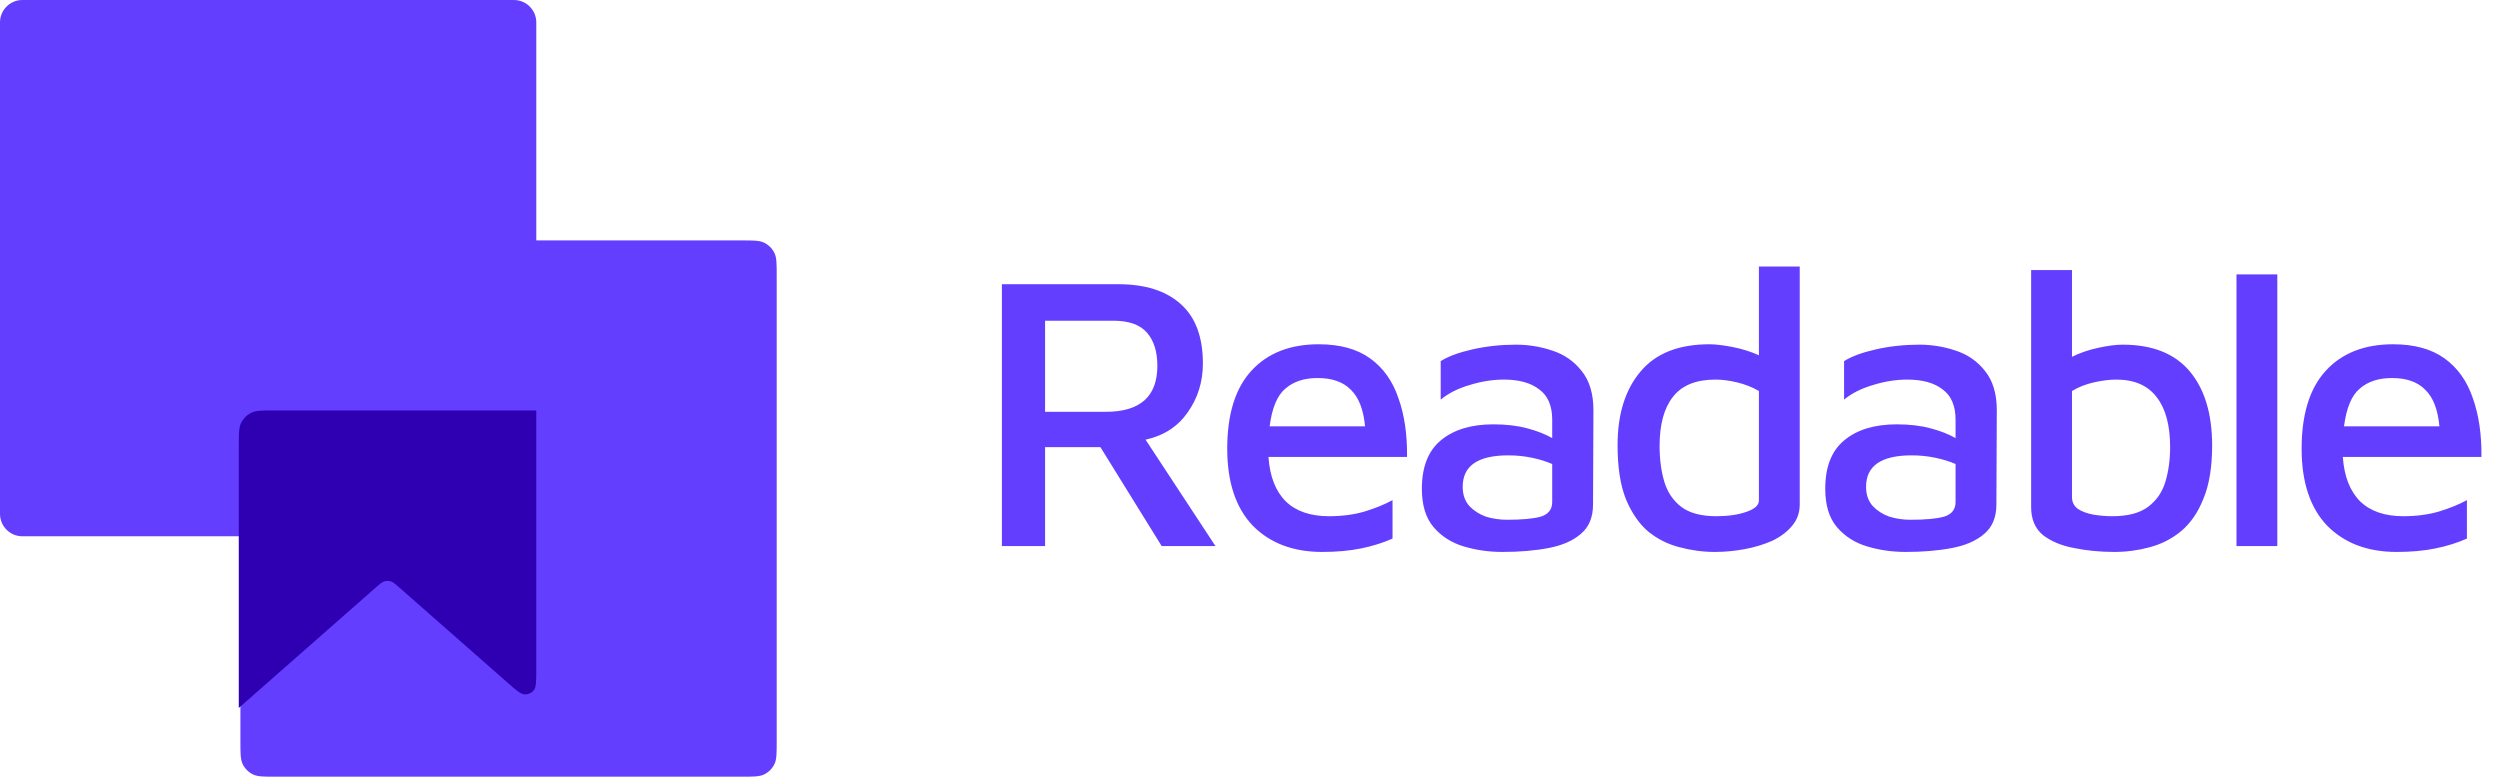 <svg width="103" height="32" viewBox="0 0 103 32" fill="none" xmlns="http://www.w3.org/2000/svg">
<path fill-rule="evenodd" clip-rule="evenodd" d="M0.923 0C0.413 0 0 0.413 0 0.923V21.172C0 21.682 0.413 22.095 0.923 22.095H9.905V30.542C9.905 31.041 9.905 31.291 9.999 31.483C10.089 31.667 10.238 31.816 10.421 31.906C10.614 32 10.863 32 11.363 32H30.542C31.041 32 31.291 32 31.483 31.906C31.667 31.816 31.816 31.667 31.906 31.483C32 31.291 32 31.041 32 30.542V11.363C32 10.864 32 10.614 31.906 10.422C31.816 10.238 31.667 10.089 31.483 9.999C31.291 9.905 31.041 9.905 30.542 9.905H22.095V0.923C22.095 0.413 21.682 0 21.172 0H0.923Z" fill="#643EFF"/>
<g filter="url(#filter0_dddddd)">
<path d="M9.838 11.287C9.838 10.787 9.838 10.537 9.932 10.345C10.022 10.161 10.171 10.013 10.355 9.922C10.547 9.828 10.797 9.828 11.296 9.828H22.095V20.474C22.095 20.974 22.095 21.225 21.997 21.35C21.904 21.469 21.759 21.535 21.608 21.526C21.449 21.517 21.261 21.352 20.885 21.021L16.448 17.121C16.281 16.974 16.198 16.901 16.104 16.872C16.015 16.844 15.919 16.844 15.829 16.872C15.736 16.901 15.652 16.974 15.485 17.121L9.838 22.085V11.287Z" fill="#2E00B2"/>
</g>
<path d="M41.278 22.498V11.709H46.065C47.187 11.709 48.049 11.984 48.653 12.534C49.257 13.073 49.559 13.887 49.559 14.976C49.559 15.731 49.349 16.405 48.928 16.998C48.518 17.581 47.941 17.953 47.197 18.114L50.077 22.498H47.861L45.337 18.422H43.057V22.498H41.278ZM43.057 16.966H45.564C46.976 16.966 47.683 16.335 47.683 15.073C47.683 14.491 47.542 14.038 47.262 13.715C46.982 13.38 46.513 13.213 45.855 13.213H43.057V16.966ZM54.477 22.74C53.28 22.74 52.325 22.379 51.614 21.657C50.913 20.923 50.562 19.866 50.562 18.486C50.562 17.074 50.891 16.006 51.549 15.284C52.218 14.55 53.145 14.184 54.331 14.184C55.205 14.184 55.911 14.378 56.45 14.766C56.989 15.154 57.377 15.699 57.614 16.4C57.862 17.09 57.981 17.899 57.97 18.826H52.261C52.315 19.624 52.552 20.233 52.972 20.654C53.393 21.063 53.986 21.268 54.752 21.268C55.291 21.268 55.781 21.204 56.224 21.074C56.676 20.934 57.059 20.778 57.372 20.605V22.19C56.984 22.363 56.552 22.498 56.078 22.595C55.603 22.692 55.07 22.74 54.477 22.74ZM54.283 15.575C53.733 15.575 53.291 15.72 52.956 16.012C52.622 16.292 52.406 16.809 52.309 17.564H56.24C56.175 16.874 55.981 16.373 55.657 16.06C55.345 15.737 54.886 15.575 54.283 15.575ZM61.897 22.74C61.347 22.74 60.818 22.665 60.311 22.514C59.805 22.363 59.389 22.099 59.066 21.721C58.742 21.344 58.581 20.815 58.581 20.136C58.581 19.241 58.84 18.578 59.357 18.147C59.886 17.704 60.608 17.483 61.525 17.483C62.053 17.483 62.517 17.537 62.916 17.645C63.325 17.753 63.67 17.888 63.951 18.049V17.289C63.951 16.718 63.773 16.303 63.417 16.044C63.072 15.774 62.587 15.639 61.961 15.639C61.498 15.639 61.023 15.715 60.538 15.866C60.063 16.006 59.67 16.206 59.357 16.464V14.879C59.659 14.685 60.096 14.524 60.667 14.394C61.239 14.265 61.837 14.2 62.463 14.2C62.969 14.2 63.465 14.281 63.951 14.443C64.447 14.604 64.851 14.885 65.164 15.284C65.487 15.683 65.649 16.222 65.649 16.901L65.633 20.783C65.633 21.311 65.466 21.716 65.131 21.996C64.808 22.276 64.366 22.471 63.805 22.578C63.244 22.686 62.608 22.74 61.897 22.74ZM60.263 20.055C60.263 20.379 60.355 20.643 60.538 20.848C60.721 21.042 60.948 21.187 61.217 21.285C61.498 21.371 61.789 21.414 62.091 21.414C62.716 21.414 63.18 21.371 63.482 21.285C63.794 21.187 63.951 20.988 63.951 20.686V19.117C63.703 19.009 63.422 18.923 63.11 18.858C62.808 18.794 62.484 18.761 62.139 18.761C60.888 18.761 60.263 19.193 60.263 20.055ZM70.655 22.74C70.159 22.74 69.674 22.675 69.2 22.546C68.725 22.427 68.294 22.212 67.906 21.899C67.528 21.576 67.221 21.128 66.984 20.557C66.757 19.985 66.644 19.247 66.644 18.341C66.644 17.068 66.957 16.06 67.582 15.316C68.208 14.561 69.157 14.184 70.429 14.184C70.677 14.184 70.995 14.222 71.383 14.297C71.772 14.373 72.133 14.486 72.467 14.637V10.981H74.149V20.783C74.149 21.128 74.041 21.425 73.826 21.673C73.621 21.921 73.346 22.125 73.001 22.287C72.656 22.438 72.278 22.552 71.868 22.627C71.459 22.702 71.054 22.74 70.655 22.74ZM70.704 21.268C71.189 21.268 71.604 21.209 71.949 21.09C72.294 20.972 72.467 20.815 72.467 20.621V16.109C72.187 15.947 71.885 15.828 71.561 15.753C71.249 15.677 70.952 15.639 70.672 15.639C69.874 15.639 69.291 15.877 68.925 16.351C68.558 16.815 68.375 17.489 68.375 18.373C68.375 18.912 68.439 19.403 68.569 19.845C68.698 20.276 68.93 20.621 69.264 20.88C69.609 21.139 70.089 21.268 70.704 21.268ZM78.515 22.74C77.965 22.74 77.437 22.665 76.93 22.514C76.423 22.363 76.008 22.099 75.685 21.721C75.361 21.344 75.2 20.815 75.2 20.136C75.2 19.241 75.458 18.578 75.976 18.147C76.504 17.704 77.227 17.483 78.143 17.483C78.672 17.483 79.135 17.537 79.534 17.645C79.944 17.753 80.289 17.888 80.569 18.049V17.289C80.569 16.718 80.391 16.303 80.036 16.044C79.691 15.774 79.205 15.639 78.58 15.639C78.116 15.639 77.642 15.715 77.157 15.866C76.682 16.006 76.289 16.206 75.976 16.464V14.879C76.278 14.685 76.715 14.524 77.286 14.394C77.858 14.265 78.456 14.2 79.081 14.2C79.588 14.2 80.084 14.281 80.569 14.443C81.066 14.604 81.47 14.885 81.782 15.284C82.106 15.683 82.268 16.222 82.268 16.901L82.252 20.783C82.252 21.311 82.084 21.716 81.75 21.996C81.427 22.276 80.985 22.471 80.424 22.578C79.863 22.686 79.227 22.74 78.515 22.74ZM76.882 20.055C76.882 20.379 76.973 20.643 77.157 20.848C77.34 21.042 77.566 21.187 77.836 21.285C78.116 21.371 78.407 21.414 78.709 21.414C79.335 21.414 79.798 21.371 80.1 21.285C80.413 21.187 80.569 20.988 80.569 20.686V19.117C80.321 19.009 80.041 18.923 79.728 18.858C79.426 18.794 79.103 18.761 78.758 18.761C77.507 18.761 76.882 19.193 76.882 20.055ZM87.112 22.74C86.53 22.74 85.975 22.686 85.446 22.578C84.929 22.481 84.503 22.303 84.169 22.045C83.845 21.775 83.683 21.392 83.683 20.896V11.127H85.366V14.701C85.689 14.54 86.05 14.416 86.449 14.329C86.848 14.243 87.183 14.2 87.452 14.2C88.681 14.2 89.603 14.567 90.218 15.3C90.833 16.033 91.14 17.052 91.14 18.357C91.14 19.241 91.021 19.969 90.784 20.54C90.558 21.112 90.25 21.559 89.862 21.883C89.485 22.196 89.053 22.417 88.568 22.546C88.094 22.675 87.608 22.74 87.112 22.74ZM87.032 21.268C87.668 21.268 88.158 21.139 88.503 20.88C88.849 20.621 89.086 20.276 89.215 19.845C89.344 19.414 89.409 18.939 89.409 18.422C89.409 17.527 89.226 16.842 88.859 16.367C88.493 15.882 87.937 15.639 87.193 15.639C86.913 15.639 86.606 15.677 86.271 15.753C85.937 15.828 85.635 15.947 85.366 16.109V20.476C85.366 20.691 85.452 20.858 85.624 20.977C85.797 21.085 86.007 21.16 86.255 21.204C86.514 21.247 86.773 21.268 87.032 21.268ZM93.825 22.498H92.143V11.305H93.825V22.498ZM98.741 22.74C97.544 22.74 96.59 22.379 95.878 21.657C95.177 20.923 94.827 19.866 94.827 18.486C94.827 17.074 95.156 16.006 95.814 15.284C96.482 14.55 97.41 14.184 98.596 14.184C99.469 14.184 100.175 14.378 100.715 14.766C101.254 15.154 101.642 15.699 101.879 16.4C102.127 17.09 102.246 17.899 102.235 18.826H96.525C96.579 19.624 96.817 20.233 97.237 20.654C97.658 21.063 98.251 21.268 99.016 21.268C99.555 21.268 100.046 21.204 100.488 21.074C100.941 20.934 101.324 20.778 101.637 20.605V22.19C101.248 22.363 100.817 22.498 100.343 22.595C99.868 22.692 99.334 22.74 98.741 22.74ZM98.547 15.575C97.997 15.575 97.555 15.72 97.221 16.012C96.887 16.292 96.671 16.809 96.574 17.564H100.504C100.44 16.874 100.246 16.373 99.922 16.06C99.609 15.737 99.151 15.575 98.547 15.575Z" fill="#643EFF"/>
<defs>
<filter id="filter0_dddddd" x="6.724" y="9.828" width="18.486" height="19.178" filterUnits="userSpaceOnUse" color-interpolation-filters="sRGB">
<feFlood flood-opacity="0" result="BackgroundImageFix"/>
<feColorMatrix in="SourceAlpha" type="matrix" values="0 0 0 0 0 0 0 0 0 0 0 0 0 0 0 0 0 0 127 0" result="hardAlpha"/>
<feOffset dy="0.105"/>
<feGaussianBlur stdDeviation="0.043"/>
<feColorMatrix type="matrix" values="0 0 0 0 0 0 0 0 0 0 0 0 0 0 0 0 0 0 0.025 0"/>
<feBlend mode="normal" in2="BackgroundImageFix" result="effect1_dropShadow"/>
<feColorMatrix in="SourceAlpha" type="matrix" values="0 0 0 0 0 0 0 0 0 0 0 0 0 0 0 0 0 0 127 0" result="hardAlpha"/>
<feOffset dy="0.253"/>
<feGaussianBlur stdDeviation="0.104"/>
<feColorMatrix type="matrix" values="0 0 0 0 0 0 0 0 0 0 0 0 0 0 0 0 0 0 0.036 0"/>
<feBlend mode="normal" in2="effect1_dropShadow" result="effect2_dropShadow"/>
<feColorMatrix in="SourceAlpha" type="matrix" values="0 0 0 0 0 0 0 0 0 0 0 0 0 0 0 0 0 0 127 0" result="hardAlpha"/>
<feOffset dy="0.477"/>
<feGaussianBlur stdDeviation="0.195"/>
<feColorMatrix type="matrix" values="0 0 0 0 0 0 0 0 0 0 0 0 0 0 0 0 0 0 0.045 0"/>
<feBlend mode="normal" in2="effect2_dropShadow" result="effect3_dropShadow"/>
<feColorMatrix in="SourceAlpha" type="matrix" values="0 0 0 0 0 0 0 0 0 0 0 0 0 0 0 0 0 0 127 0" result="hardAlpha"/>
<feOffset dy="0.85"/>
<feGaussianBlur stdDeviation="0.348"/>
<feColorMatrix type="matrix" values="0 0 0 0 0 0 0 0 0 0 0 0 0 0 0 0 0 0 0.054 0"/>
<feBlend mode="normal" in2="effect3_dropShadow" result="effect4_dropShadow"/>
<feColorMatrix in="SourceAlpha" type="matrix" values="0 0 0 0 0 0 0 0 0 0 0 0 0 0 0 0 0 0 127 0" result="hardAlpha"/>
<feOffset dy="1.59"/>
<feGaussianBlur stdDeviation="0.651"/>
<feColorMatrix type="matrix" values="0 0 0 0 0.794 0 0 0 0 0.554 0 0 0 0 0.983 0 0 0 0.065 0"/>
<feBlend mode="normal" in2="effect4_dropShadow" result="effect5_dropShadow"/>
<feColorMatrix in="SourceAlpha" type="matrix" values="0 0 0 0 0 0 0 0 0 0 0 0 0 0 0 0 0 0 127 0" result="hardAlpha"/>
<feOffset dy="3.807"/>
<feGaussianBlur stdDeviation="1.557"/>
<feColorMatrix type="matrix" values="0 0 0 0 0.46 0 0 0 0 0.421 0 0 0 0 0.908 0 0 0 0.09 0"/>
<feBlend mode="normal" in2="effect5_dropShadow" result="effect6_dropShadow"/>
<feBlend mode="normal" in="SourceGraphic" in2="effect6_dropShadow" result="shape"/>
</filter>
</defs>
</svg>
